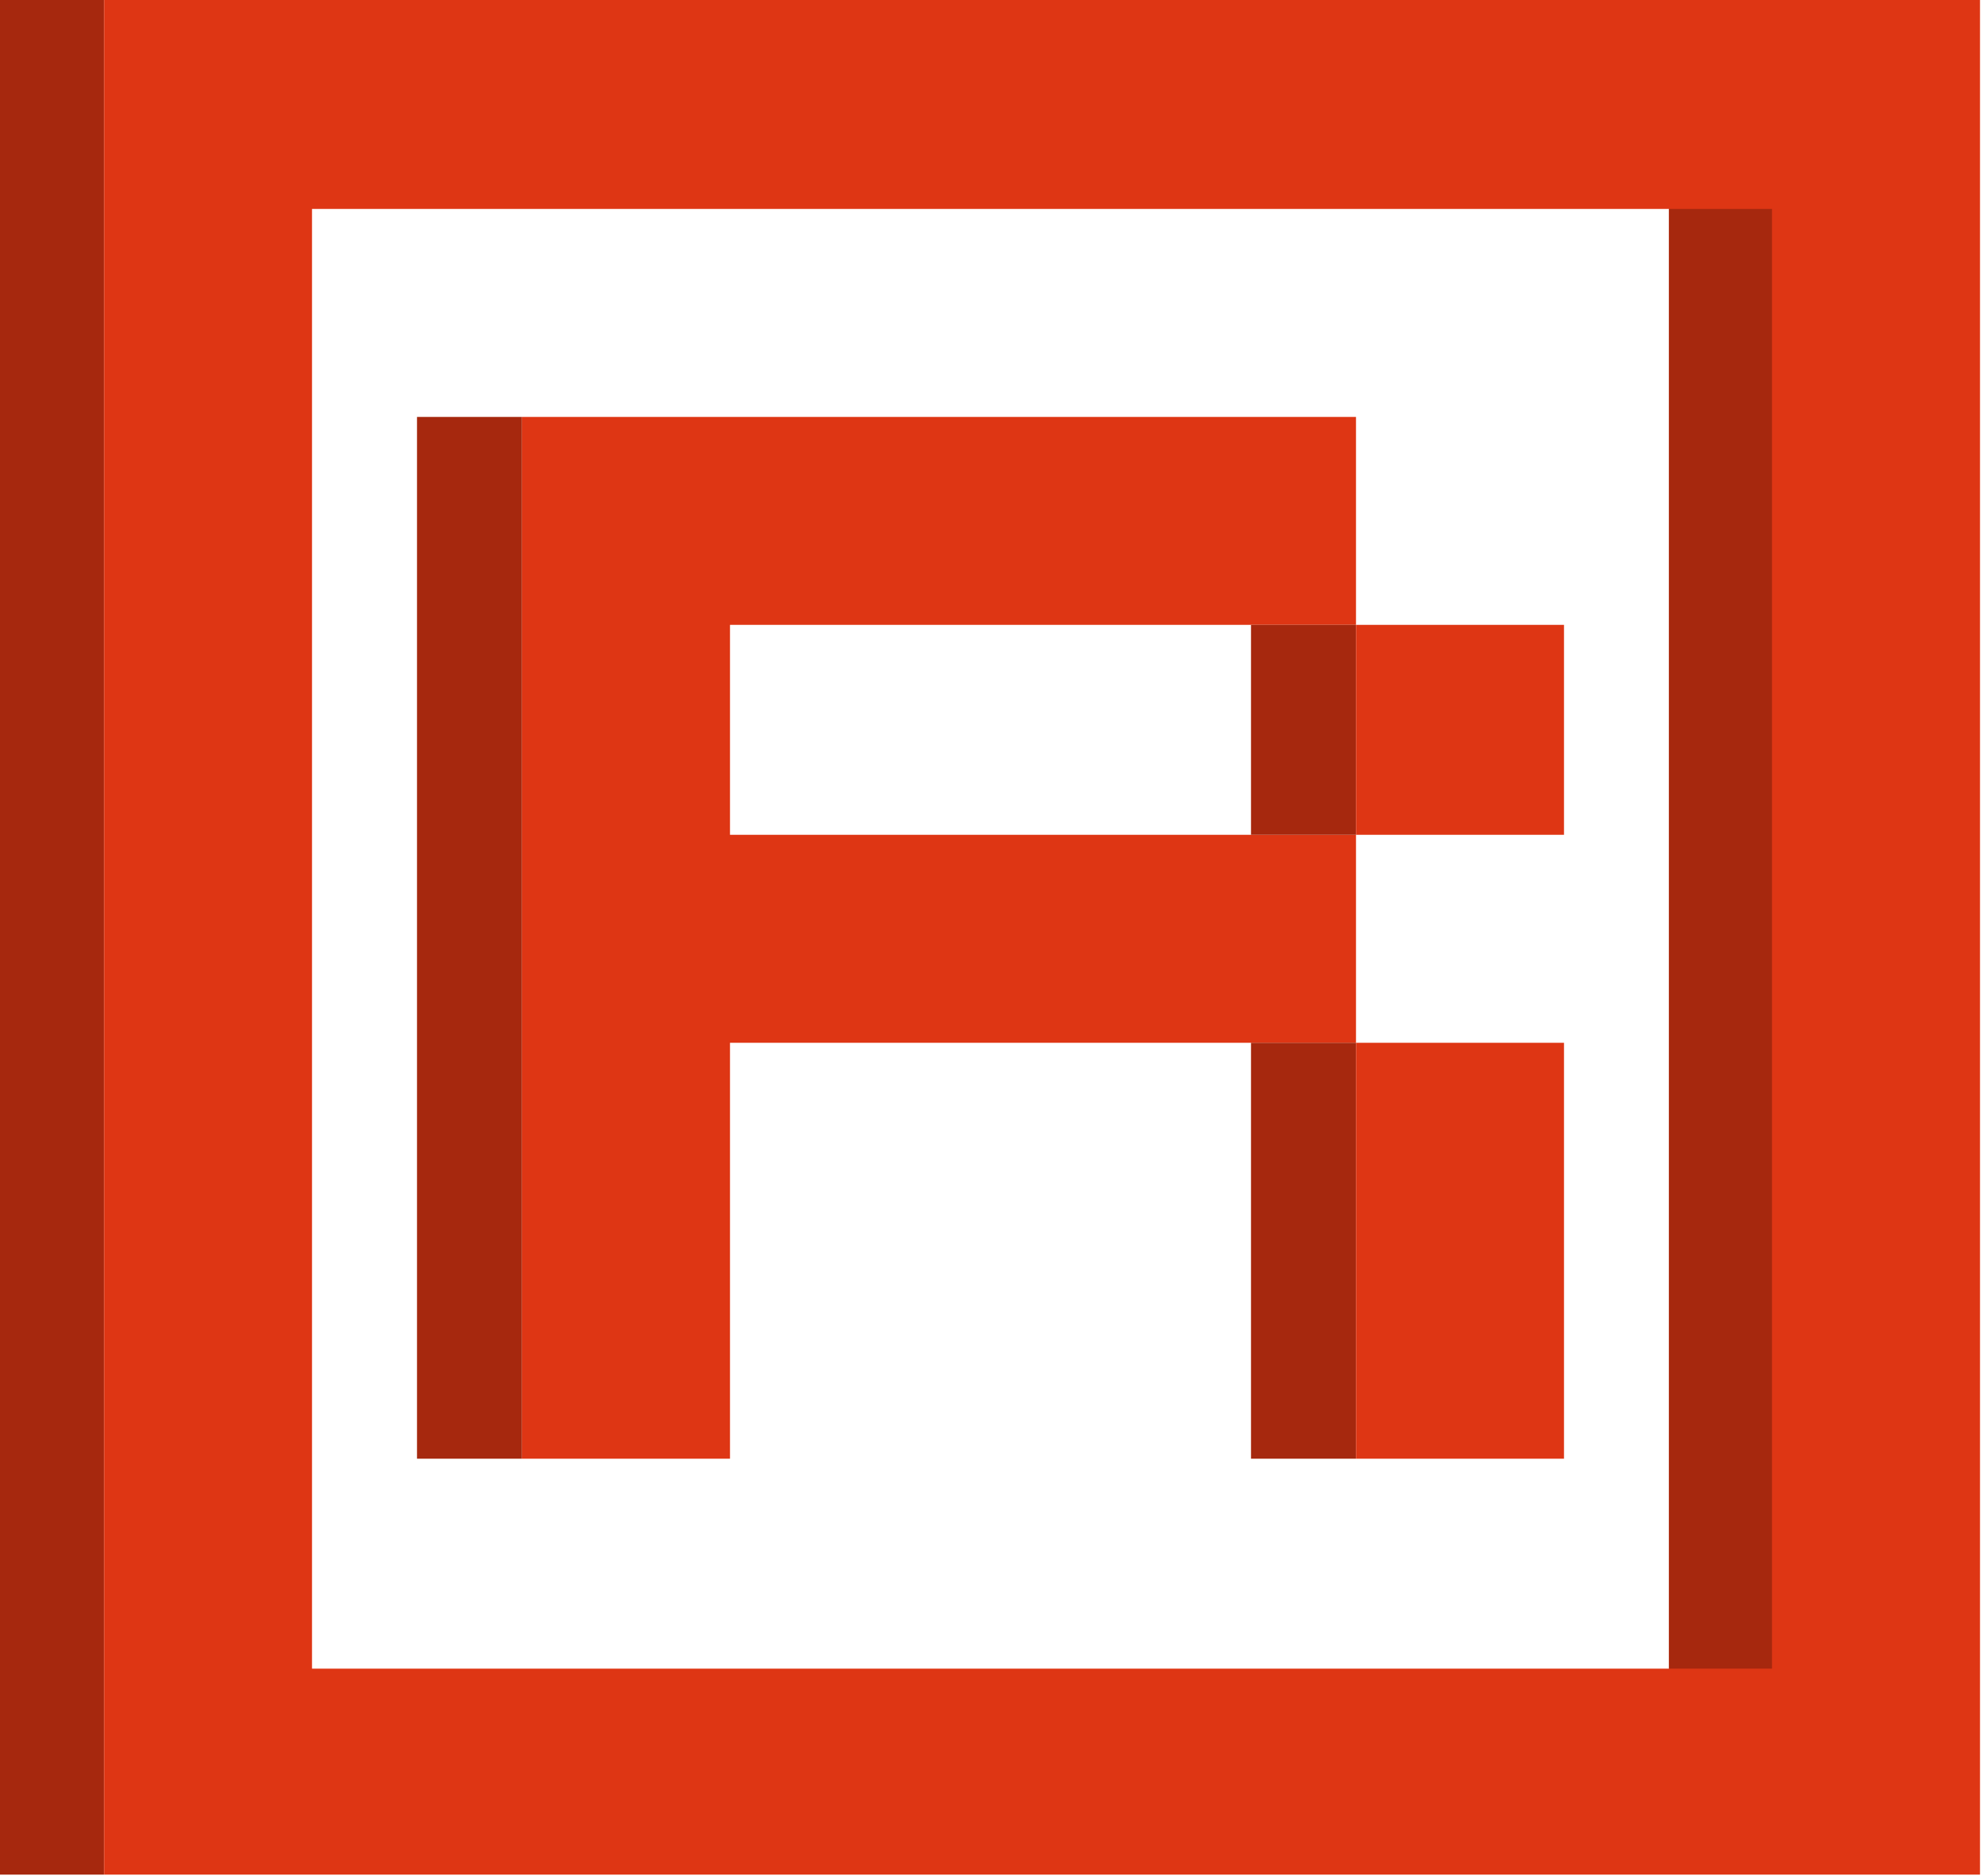 <?xml version="1.0" encoding="utf-8"?>
<!-- Generator: Adobe Illustrator 25.4.1, SVG Export Plug-In . SVG Version: 6.00 Build 0)  -->
<svg version="1.1" id="Слой_1" xmlns="http://www.w3.org/2000/svg" xmlns:xlink="http://www.w3.org/1999/xlink" x="0px" y="0px"
	 viewBox="0 0 1000 947" style="enable-background:new 0 0 1000 947;" xml:space="preserve">
<style type="text/css">
	.st0{fill-rule:evenodd;clip-rule:evenodd;fill:#A6280E;}
	.st1{fill-rule:evenodd;clip-rule:evenodd;fill:#DE3614;}
</style>
<g>
	<path class="st0" d="M-0.5-0.5c17.7,0,35.3,0,53,0c0,315.7,0,631.3,0,947c-17.7,0-35.3,0-53,0C-0.5,630.8-0.5,315.2-0.5-0.5z"/>
</g>
<g>
	<path class="st1" d="M52.5-0.5c315.7,0,631.3,0,947,0c0,315.7,0,631.3,0,947c-315.7,0-631.3,0-947,0
		C52.5,630.8,52.5,315.2,52.5-0.5z M842.5,105.5c0,245.7,0,491.3,0,737c-228.3,0-456.7,0-685,0c0-245.7,0-491.3,0-737
		C385.8,105.5,614.2,105.5,842.5,105.5z"/>
</g>
<g>
	<path class="st0" d="M842.5,105.5c17.3,0,34.7,0,52,0c0,245.7,0,491.3,0,737c-17.3,0-34.7,0-52,0
		C842.5,596.8,842.5,351.2,842.5,105.5z"/>
</g>
<g>
	<path class="st0" d="M263.5,210.5c0,175.3,0,350.7,0,526c-17.7,0-35.3,0-53,0c0-175.3,0-350.7,0-526
		C228.2,210.5,245.8,210.5,263.5,210.5z"/>
</g>
<g>
	<path class="st1" d="M263.5,210.5c140.3,0,280.7,0,421,0c0,35,0,70,0,105c-17.7,0-35.3,0-53,0c-87.7,0-175.3,0-263,0
		c0,35.3,0,70.7,0,106c87.7,0,175.3,0,263,0c17.7,0,35.3,0,53,0c0,35,0,70,0,105c-17.7,0-35.3,0-53,0c-87.7,0-175.3,0-263,0
		c0,70,0,140,0,210c-35,0-70,0-105,0C263.5,561.2,263.5,385.8,263.5,210.5z"/>
</g>
<g>
	<path class="st0" d="M631.5,315.5c17.7,0,35.3,0,53,0c0,35.3,0,70.7,0,106c-17.7,0-35.3,0-53,0
		C631.5,386.2,631.5,350.8,631.5,315.5z"/>
</g>
<g>
	<path class="st1" d="M684.5,315.5c35,0,70,0,105,0c0,35.3,0,70.7,0,106c-35,0-70,0-105,0C684.5,386.2,684.5,350.8,684.5,315.5z"/>
</g>
<g>
	<path class="st0" d="M631.5,526.5c17.7,0,35.3,0,53,0c0,70,0,140,0,210c-17.7,0-35.3,0-53,0C631.5,666.5,631.5,596.5,631.5,526.5z"
		/>
</g>
<g>
	<path class="st1" d="M684.5,526.5c35,0,70,0,105,0c0,70,0,140,0,210c-35,0-70,0-105,0C684.5,666.5,684.5,596.5,684.5,526.5z"/>
</g>
</svg>
